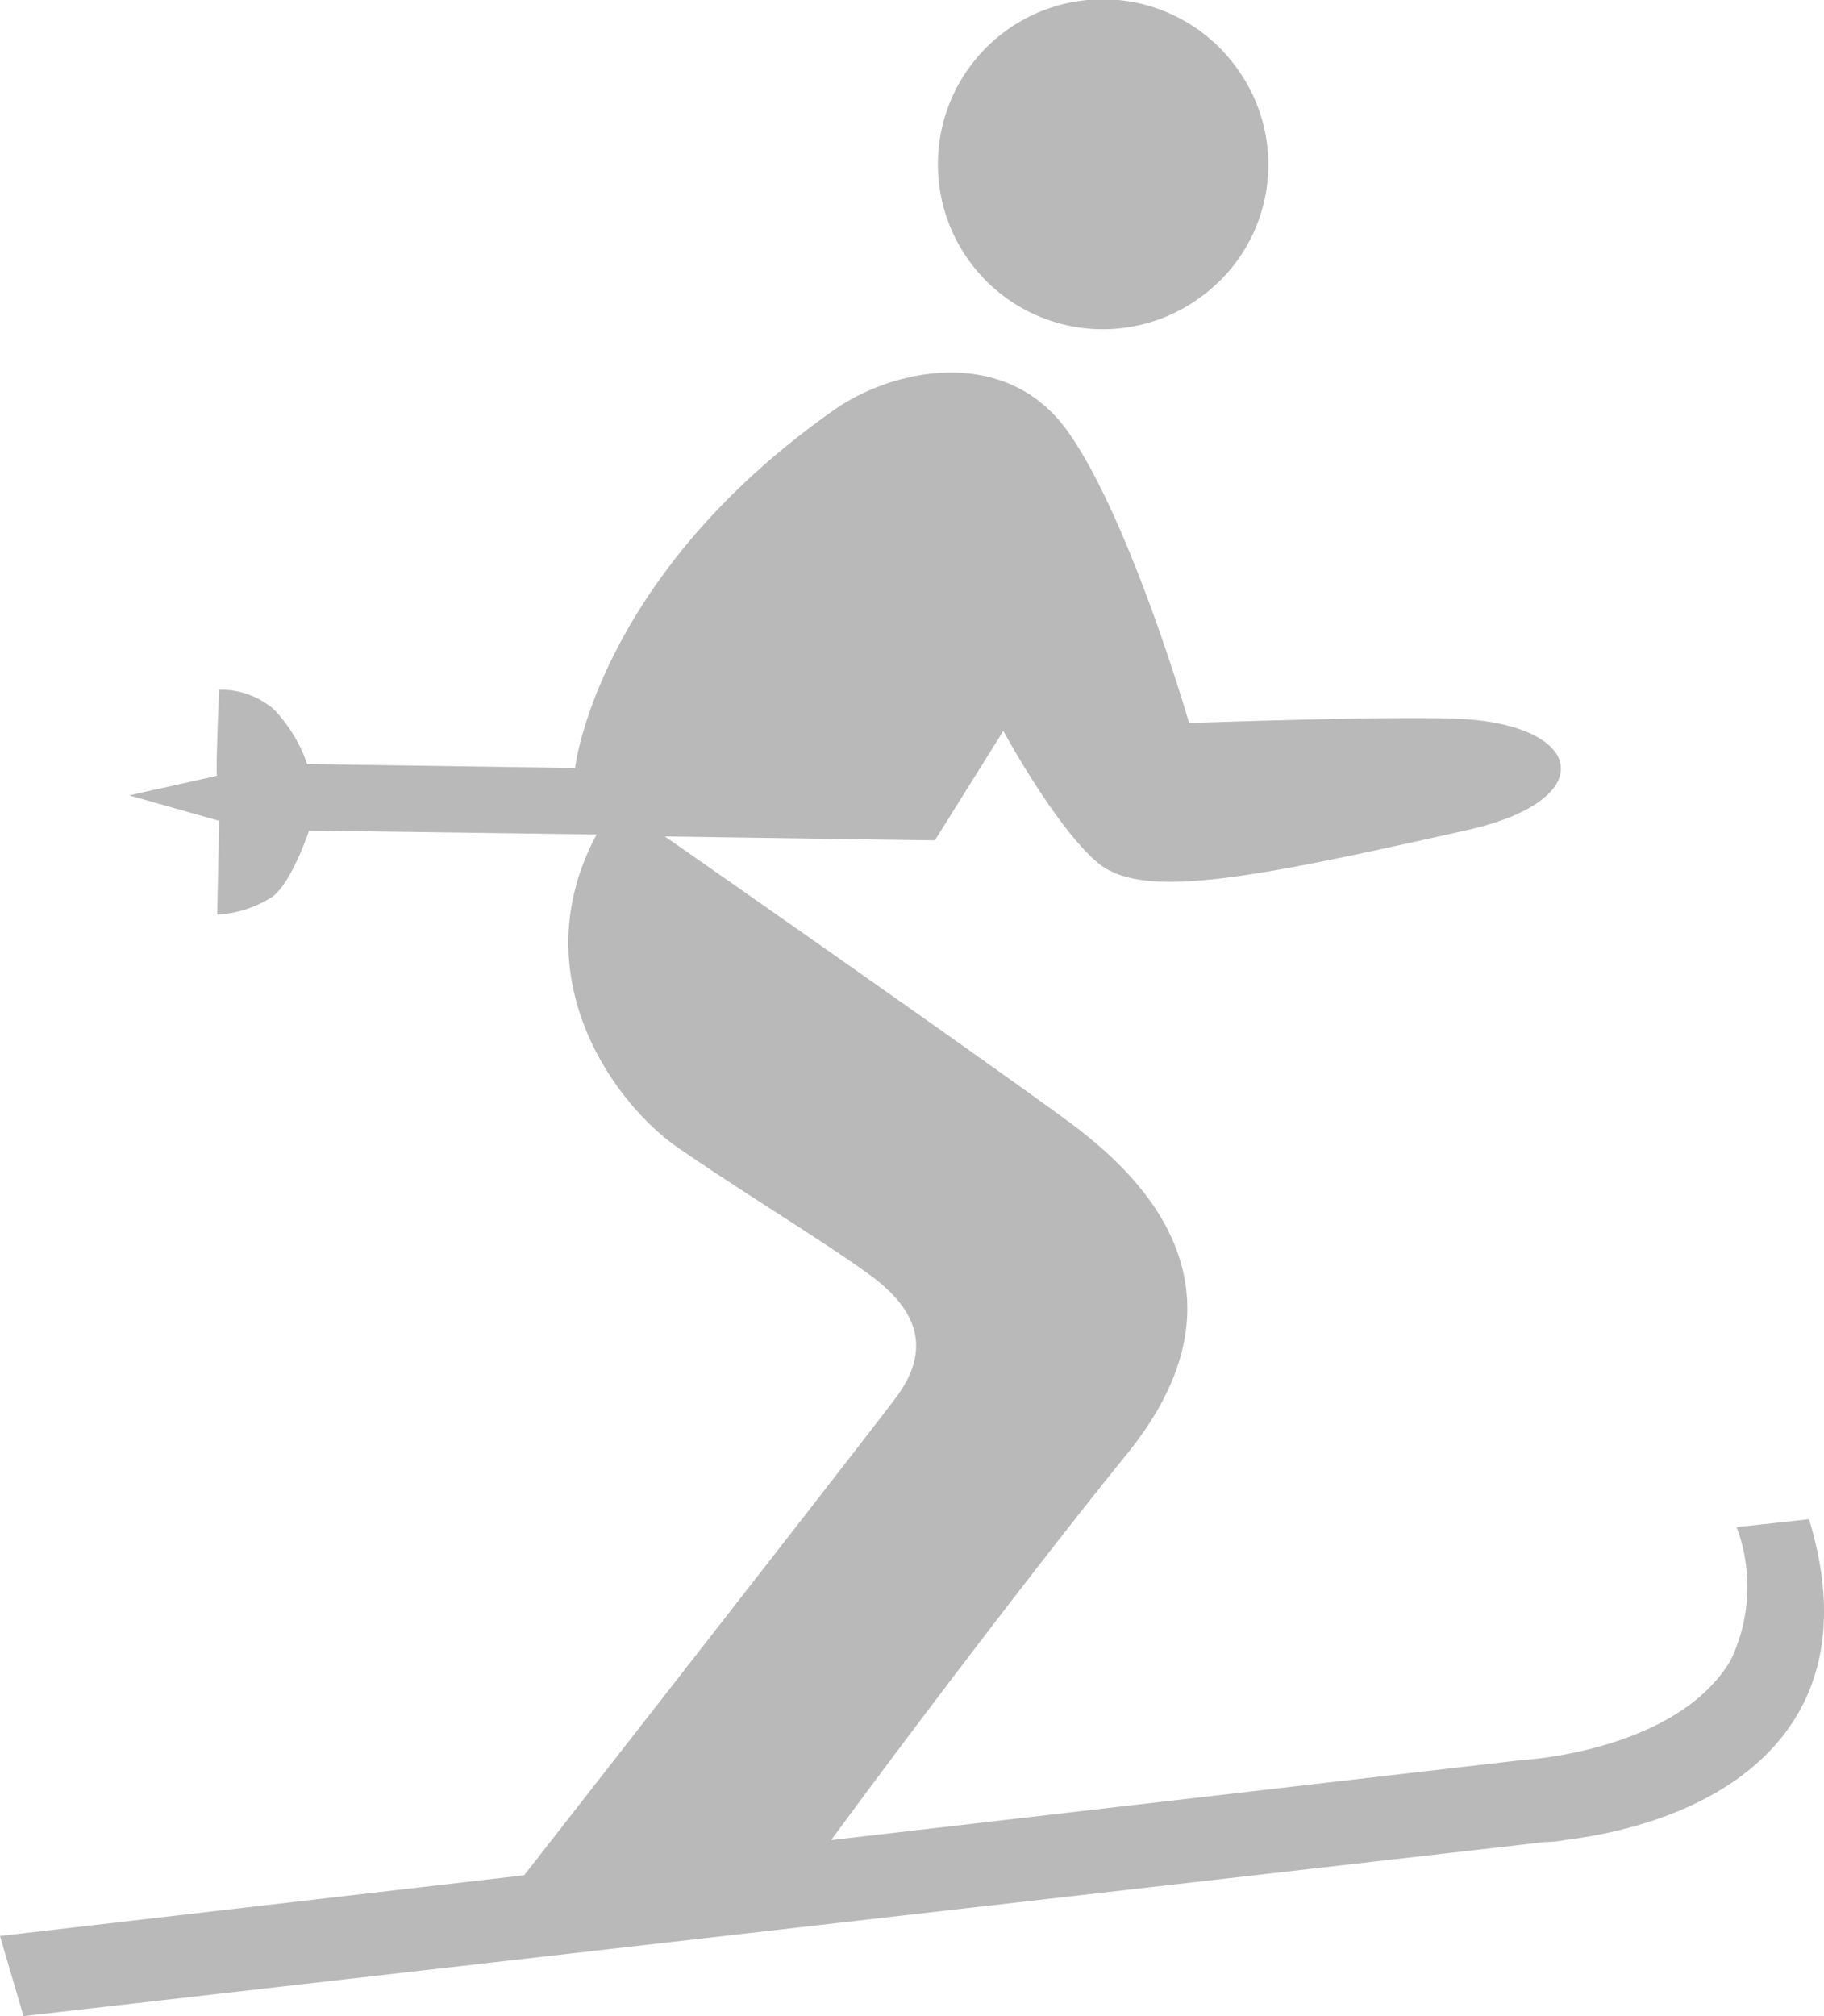 <svg xmlns="http://www.w3.org/2000/svg" width="76.025" height="83.997" viewBox="0 0 76.025 83.997"><path d="M94.69,284.578c4.566,3.178,15.488,10.841,17.282,12.225,2.28,1.794,7.663,6.523,1.954,13.531-4.155,5.135-9.861,12.717-12.306,16.058l28.853-3.341c.163,0,6.438-.407,8.64-4.155a7.086,7.086,0,0,0,.247-5.543l3.016-.329c.977,3.182.811,5.95-.492,8.151-2.361,4-7.663,4.973-9.7,5.217a4.733,4.733,0,0,1-.814.081l-63.414,7.252-.98-3.338,21.848-2.53s14.019-17.93,15.485-19.884.977-3.589-.977-5.054c-1.876-1.387-5.135-3.341-7.988-5.3-2.69-1.791-6.686-7.174-3.5-13.124l-11.984-.163s-.733,2.2-1.547,2.771a4.772,4.772,0,0,1-2.283.733l.081-3.911-3.748-1.058,3.667-.817c-.081.081.081-3.585.081-3.585a3.378,3.378,0,0,1,2.283.817,6.287,6.287,0,0,1,1.387,2.28l11.164.163s.9-7.907,10.678-14.833c2.446-1.794,7.255-2.853,9.861.814s5.057,12.147,5.057,12.147,9.047-.329,11.489-.163c5.054.323,5.624,3.423,0,4.644-9.047,2.039-13.365,2.853-15.241,1.387-1.794-1.469-3.993-5.543-3.993-5.543l-2.853,4.562Zm23.883-31.95a6.874,6.874,0,1,0-1.631,9.535,6.81,6.81,0,0,0,1.631-9.535Z" transform="translate(-66.977 -249.728)" fill="#b9b9b9" fill-rule="evenodd"/></svg>